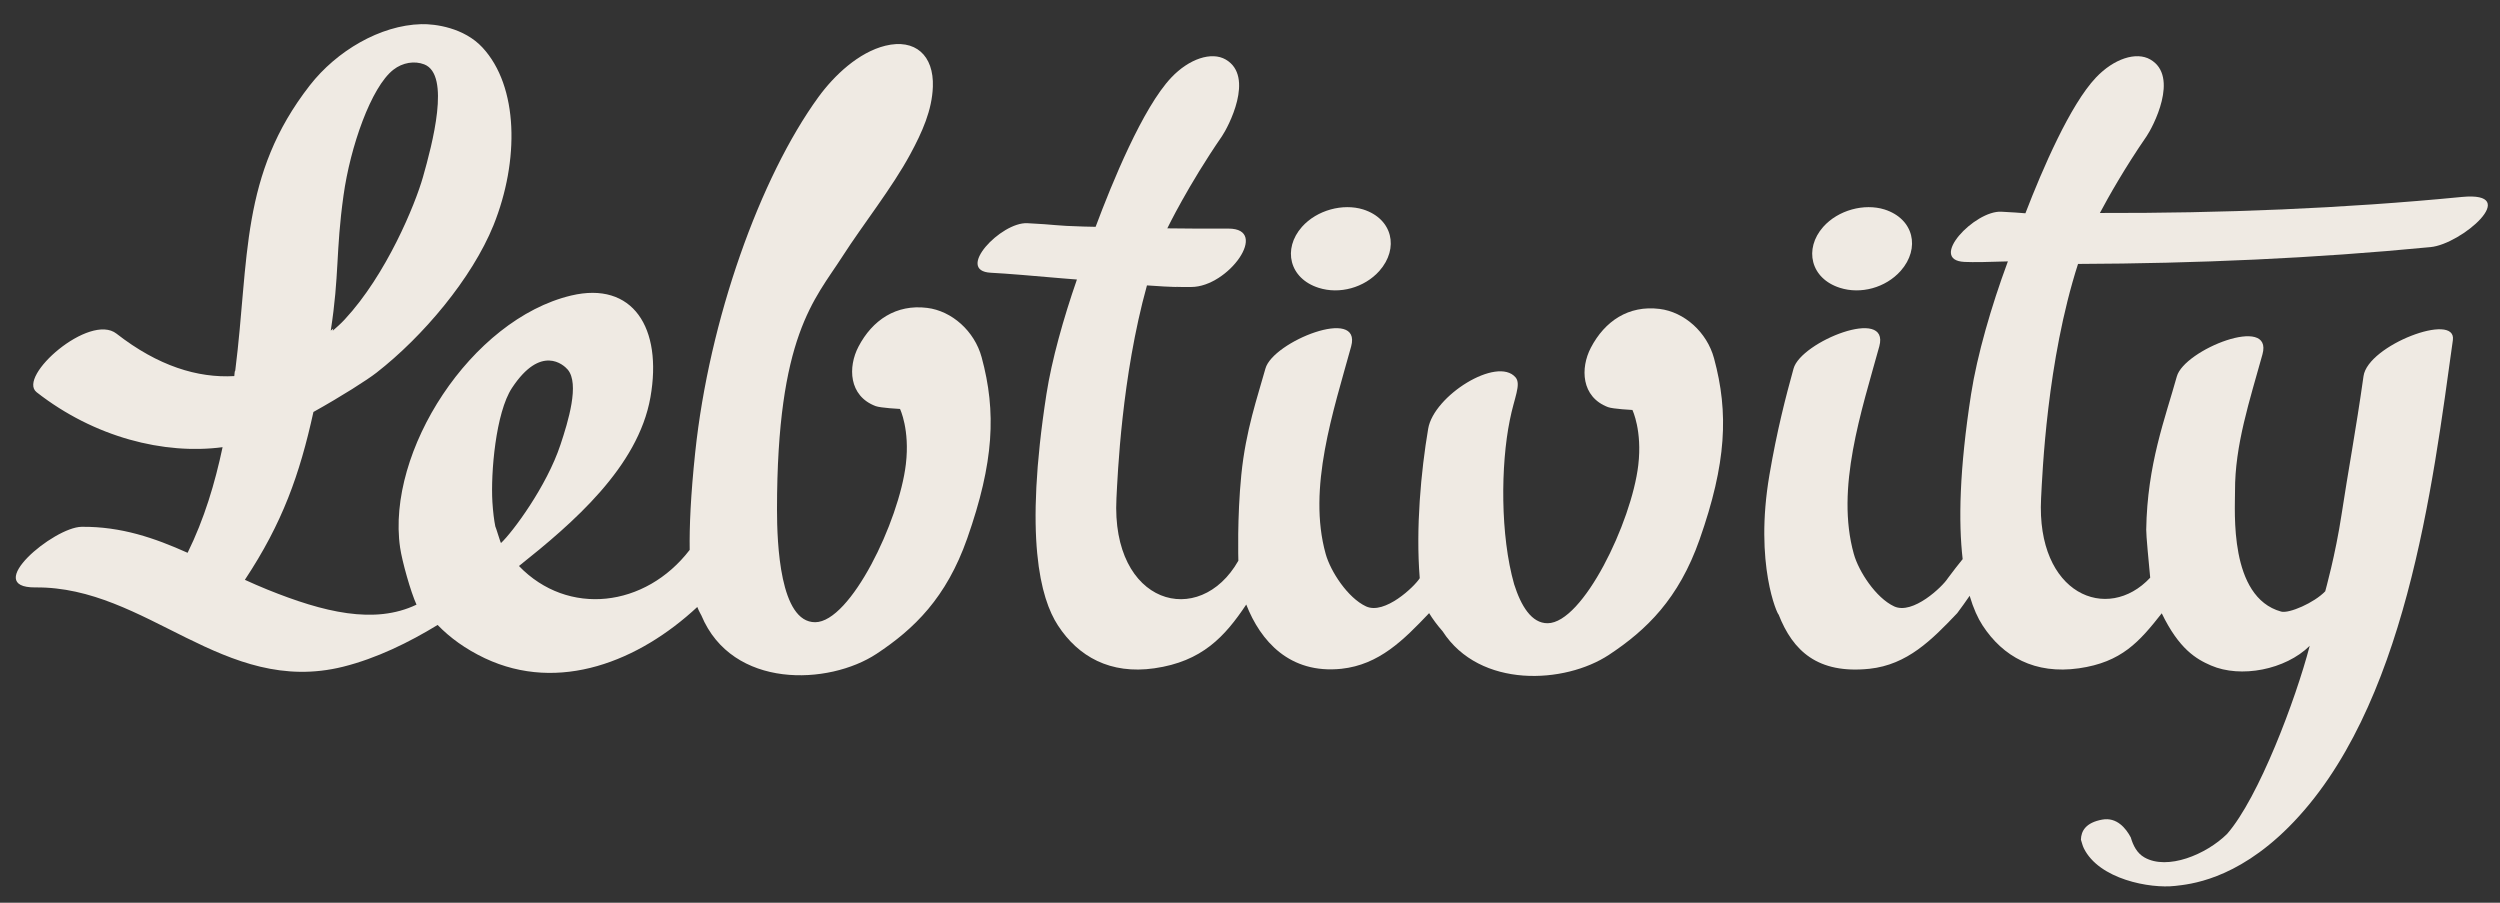<?xml version="1.0" encoding="utf-8"?>
<!-- Generator: Adobe Illustrator 16.0.0, SVG Export Plug-In . SVG Version: 6.00 Build 0)  -->
<!DOCTYPE svg PUBLIC "-//W3C//DTD SVG 1.1//EN" "http://www.w3.org/Graphics/SVG/1.1/DTD/svg11.dtd">
<svg version="1.1" id="Layer_1" xmlns="http://www.w3.org/2000/svg" xmlns:xlink="http://www.w3.org/1999/xlink" x="0px" y="0px"
	 width="100%" height="100%" viewBox="0 145.14 841.889 304" enable-background="new 0 145.14 841.889 304"
	 xml:space="preserve">
<rect x="0" y="145.14" width="841.889" height="304" fill="#333333" stroke="none"/>
<g>
	<path fill="none" d="M112.053,256.525c1.36-1.199,2.721-2.388,4.013-3.783c14.048-15.096,23.759-38.762,26.365-47.965
		c3.125-11.025,9.399-34.46,0.438-37.955c-3.241-1.257-7.242-0.668-10.415,1.811c-7.496,5.87-14.509,25.96-16.78,42.372
		c-2.642,18.948-1.372,26.698-4.291,45.475c0.288-0.219,0.565-0.449,0.842-0.681L112.053,256.525z"/>
	<path fill="none" d="M191.168,269.592c-1.35-1.592-9.02-8.58-18.765,6.204c-5.467,8.292-7.185,28.602-6.585,38.429
		c0.207,3.275,0.554,6.102,0.979,8.188c0.081-0.08,1.799,5.687,1.915,5.595c3.84-3.586,15.374-19.028,20.033-33.135
		C191.33,287.099,195.24,274.344,191.168,269.592z"/>
	<path fill="#EFEAE3" d="M312.206,248.821c-10.402-1.292-18.43,4.083-23.123,13.078c-3.554,6.804-3.312,16.561,5.789,19.999
		c1.661,0.622,8.211,0.957,8.211,0.957s3.356,6.942,1.972,18.591c-2.284,19.271-18.637,53.156-30.527,53.227
		c-11.891,0.067-12.871-26.504-12.871-37.956c0-58.553,12.641-70.604,22.018-85.193c7.07-11.002,16.63-22.95,22.847-34.425
		c4.082-7.542,7.347-14.877,7.623-22.754c0.38-10.564-5.952-16.273-16.008-13.807c-8.938,2.203-17.161,9.907-22.569,17.335
		c-19.629,27.044-36.755,74.94-41.46,119.665c-1.522,14.439-1.973,24.991-1.852,32.776c-14.913,19.434-40.994,22.524-57.498,5.433
		c18.073-14.382,40.123-33.284,44.274-56.8c4.141-23.446-5.951-39.211-26.698-34.287c-33.688,8.05-62.312,52.498-57.596,84.895
		c0.669,4.624,3.575,14.958,5.524,19.202c-14.151,6.78-31.358,2.549-50.214-5.075c-2.595-1.049-5.145-2.168-7.588-3.286
		c12.686-19.168,18.439-35.396,23.088-56.523c9.479-5.293,18.084-10.771,21.221-13.216c15.616-12.155,32.131-31.692,39.42-49.661
		c8.753-21.773,8.442-46.776-3.736-59.879c-6.193-6.666-15.928-7.958-20.563-7.842c-13.908,0.346-28.567,9.077-37.551,20.598
		c-23.55,30.229-20.355,58.299-25.118,96.081c-0.15,0.012-0.254,0.772-0.323,1.833c-12.329,0.715-25.708-3.402-39.649-14.277
		c-9.055-7.139-33.607,14.416-26.918,19.71c19.456,15.212,42.96,21.104,62.624,18.511c-2.596,12.259-6.183,24.208-11.776,35.567
		c-11.094-4.972-22.327-8.882-35.693-8.753c-9.377,0.113-33.838,20.54-15.581,20.412c37.644-0.368,63.386,36.708,103.623,26.71
		c11.269-2.813,22.247-8.211,31.843-14.07c4.174,4.313,9.388,8.108,15.892,11.199c25.061,11.845,52.008,0.957,71.556-17.253
		c0.634,1.648,1.188,2.41,1.378,2.859c10.414,24.922,42.938,23.517,59.002,12.905c12.617-8.338,23.481-18.822,30.517-38.843
		c9.018-25.662,9.849-42.627,4.854-61.021C328.179,256.64,320.545,249.836,312.206,248.821z M115.674,211.005
		c2.271-16.411,9.284-36.502,16.78-42.372c3.172-2.479,7.174-3.066,10.415-1.811c8.961,3.495,2.688,26.93-0.438,37.955
		c-2.606,9.203-12.317,32.869-26.365,47.965c-1.292,1.396-2.651,2.583-4.013,3.783l0.173-0.727
		c-0.276,0.231-0.554,0.462-0.842,0.681C114.302,237.703,113.032,229.953,115.674,211.005z M166.799,322.412
		c-0.426-2.086-0.773-4.912-0.979-8.188c-0.6-9.827,1.118-30.137,6.585-38.429c9.745-14.784,17.415-7.796,18.765-6.204
		c4.071,4.751,0.162,17.508-2.422,25.28c-4.659,14.105-16.192,29.549-20.033,33.135C168.598,328.097,166.88,322.332,166.799,322.412
		z"/>
	<path fill="#EFEAE3" d="M558.849,249.167c-10.402-1.292-18.43,4.083-23.125,13.078c-3.551,6.805-3.31,16.562,5.791,19.998
		c1.661,0.623,8.211,0.958,8.211,0.958s3.354,6.943,1.973,18.591c-2.284,19.271-18.638,53.155-30.526,53.226
		c-5.398,0.034-8.938-5.778-11.269-13.104c-4.694-16.469-4.557-40.122-1.466-55.288c1.477-7.543,3.921-12.052,1.927-14.416
		c-6.205-7.185-27.575,6.159-29.421,17.333c-2.434,14.395-4.198,33.562-2.837,50.307c-1.765,2.838-11.821,12.421-18.095,9.492
		c-6.137-2.86-11.925-11.74-13.574-17.646c-6.194-22.132,2.549-47.977,8.579-69.924c3.668-13.574-26.387-1.592-28.877,7.497
		c-2.642,9.549-6.609,20.689-8.12,35.787c-1.441,14.428-0.992,28.913-0.992,28.913c-13.125,23.063-42.925,14.899-41.057-21.024
		c0.404-7.727,1.725-40.908,10.275-71.695c4.158,0.294,7.802,0.508,10.494,0.571l-1.303-0.092c2.03,0.068,3.967,0.092,5.709,0.057
		c12.582,0,26.561-19.663,12.571-19.663c-11.539,0-13.776,0.005-20.639-0.086l0.074-0.098c0,0,6.919-14.324,18.35-30.92
		c2.006-2.918,11.164-20.103,1.268-25.833c-4.786-2.77-12.34-0.242-18.313,6.055c-9.618,10.137-20.009,35.573-25.499,50.283
		l-4.036-0.092c-10.011-0.267-9.008-0.646-18.96-1.13c-8.88-0.462-24.507,16.089-12.259,16.688c5.339,0.265,14.37,1.05,24.104,1.891
		c1.559,0.11,3.225,0.255,4.855,0.387c-4.537,13.056-8.488,27.138-10.264,38.584c-7.498,48.381-2.075,68.781,3.863,77.894
		c6.862,10.541,17.623,16.562,32.454,14.45c16.1-2.296,23.769-10.68,30.966-21.475c4.81,12.282,14.577,23.446,32.039,21.636
		c12.73-1.372,20.955-9.698,29.547-18.74c1.188,1.973,2.744,4.061,4.544,6.111c12.524,19.387,41.186,17.727,56.026,7.923
		c12.617-8.338,23.48-18.821,30.516-38.842c9.021-25.661,9.85-42.626,4.855-61.021C574.823,256.987,567.187,250.182,558.849,249.167
		z"/>
	<path fill="#EFEAE3" d="M619.625,242.074c6.968,2.226,15.34,0.011,20.448-5.72c6.689-7.602,4.43-17.53-5.466-20.68
		c-6.794-2.11-15.558,0.162-20.633,5.871C607.425,228.961,609.698,238.937,619.625,242.074z"/>
	<path fill="#EFEAE3" d="M444.085,242.074c6.966,2.226,15.338,0.011,20.446-5.72c6.688-7.602,4.43-17.53-5.467-20.68
		c-6.793-2.11-15.558,0.162-20.633,5.871C431.883,228.961,434.155,238.937,444.085,242.074z"/>
	<path fill="#EFEAE3" d="M818.511,228.35c10.426-0.98,31.059-18.846,10.541-16.885c-40.227,3.91-80.983,5.507-121.902,5.397
		c2.986-5.605,8.42-15.235,15.73-25.846c2.008-2.918,11.164-20.103,1.27-25.833c-4.786-2.77-12.34-0.242-18.313,6.055
		c-8.686,9.151-18.004,30.787-23.77,45.728c-1.893-0.155-4.129-0.335-8.107-0.53c-8.995-0.474-24.83,16.296-12.42,16.906
		c2.951,0.146,8.198,0.047,14.635-0.178c-0.06,0.155-0.115,0.3-0.174,0.455c-5.362,14.486-10.195,31.127-12.226,44.229
		c-3.967,25.566-4.267,43.167-2.838,55.577c-1.545,1.902-3.171,3.989-4.981,6.423c-1.765,2.838-11.82,12.421-18.095,9.492
		c-6.135-2.86-11.926-11.74-13.573-17.646c-6.193-22.132,2.549-47.978,8.58-69.924c3.667-13.574-26.388-1.592-28.879,7.497
		c-2.642,9.549-5.569,20.828-8.119,35.787c-5.154,30.182,2.804,47.263,3.079,47.009c4.811,12.281,13.158,20.101,30.619,18.29
		c12.733-1.372,20.956-9.698,29.548-18.74c1.512-2.007,2.872-3.944,4.176-5.836c1.27,4.291,2.779,7.554,4.348,9.965
		c6.862,10.541,17.622,16.562,32.454,14.45c14.37-2.053,20.379-8.962,27.887-18.521c5.812,11.993,11.533,15.396,16.584,17.575
		c9.999,4.336,25.038,1.466,33.249-6.62c-4.717,18.062-17.172,51.147-27.828,63.339c-7.035,6.955-20.09,12.341-27.841,7.912
		c-2.469-1.406-3.782-3.944-4.59-6.735c-1.626-3.057-4.706-6.896-9.618-5.997c-5.548,1.016-7.104,3.84-7.174,6.759
		c0.323,0.945,0.519,1.938,0.957,2.85c5.132,10.506,22.339,13.688,30.759,12.72c4.646-0.529,20.205-1.812,38.174-19.743
		c39.546-39.478,48.553-115.214,55.369-164.068c1.326-9.618-28.66,1.707-30.089,12.146c-2.585,18.313-5.248,32.396-7.358,46.362
		c-2.109,13.966-5.514,25.947-5.536,26.087c-3.688,3.875-12.2,7.564-14.843,6.839c-17.646-4.867-15.501-33.999-15.535-40.538
		c-0.092-15.489,4.972-30.644,9.238-46.085c3.748-13.541-26.353-1.593-28.844,7.461c-3.921,14.115-9.953,29.548-10.299,51.552
		c-0.034,1.938,0.842,10.922,1.338,16.192c-14.358,15.386-38.43,5.696-36.744-26.732c0.438-8.339,1.938-46.305,12.444-78.926
		C739.627,233.869,779.312,232.156,818.511,228.35z"/>
</g>
</svg>
